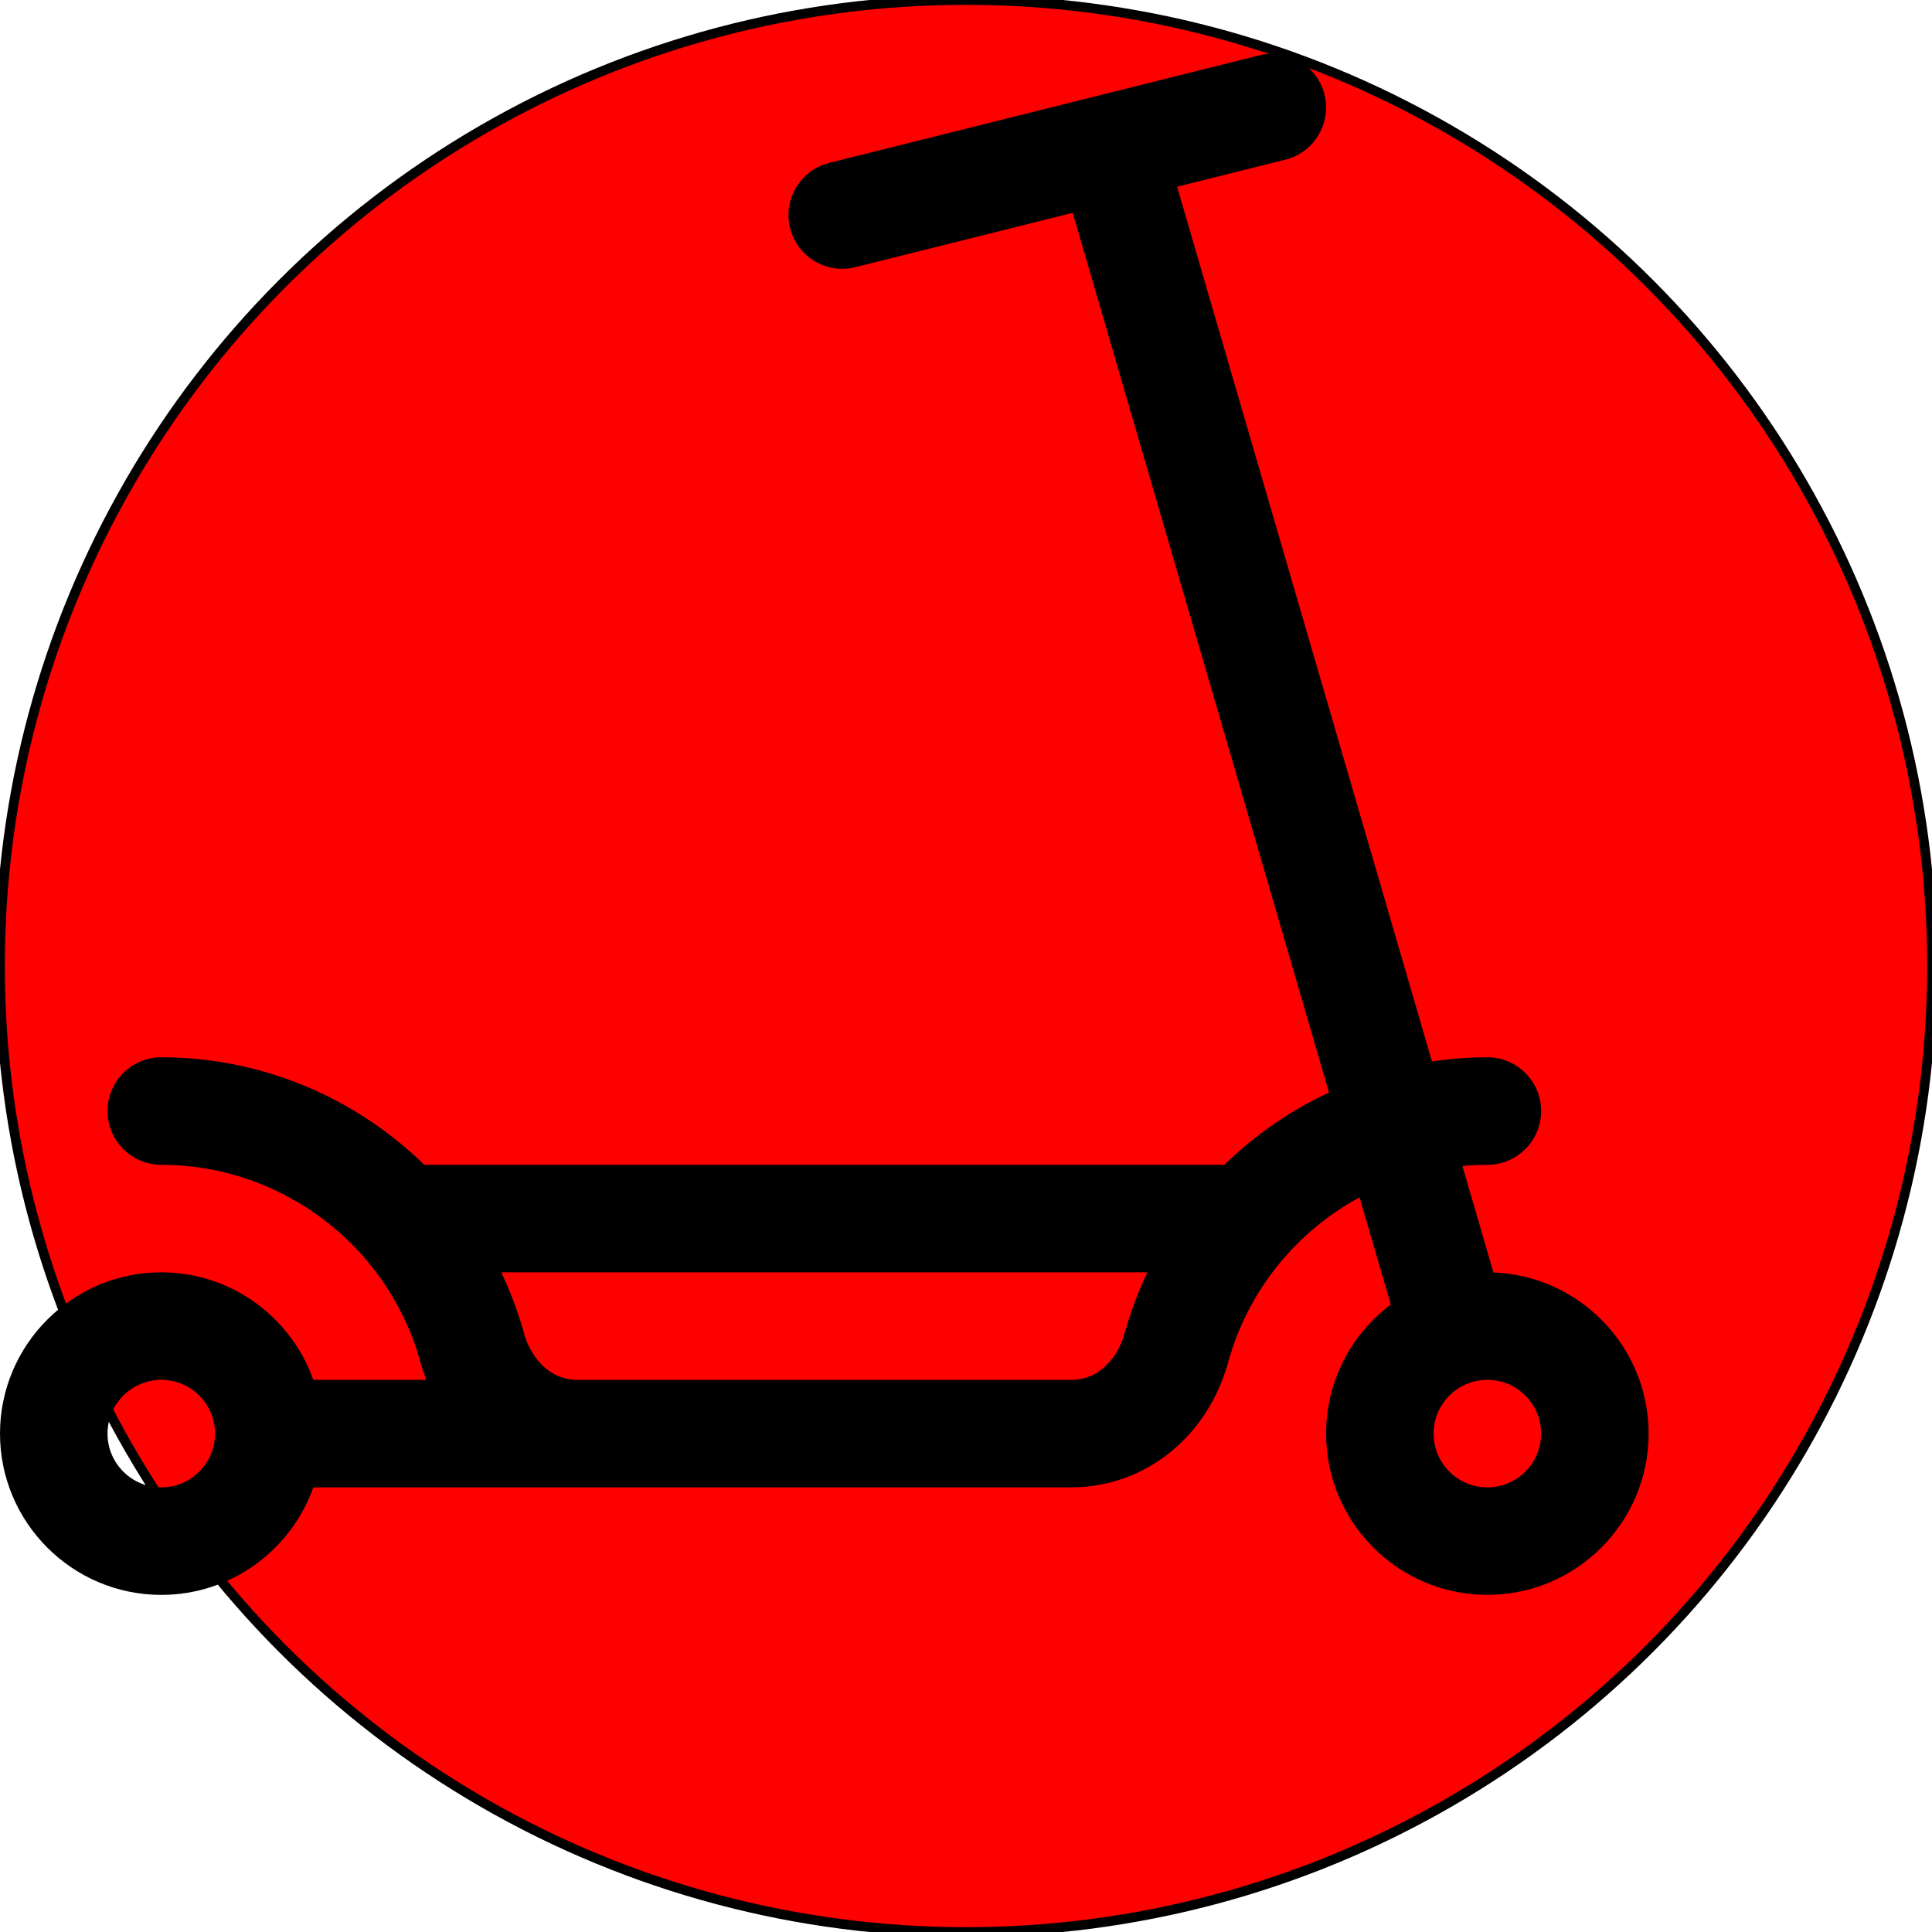 <?xml version="1.0" encoding="iso-8859-1"?>
<!-- Uploaded to: SVG Repo, www.svgrepo.com, Generator: SVG Repo Mixer Tools -->
<svg fill="#000000" height="20px" width="20px" version="1.1" id="Layer_1" xmlns="http://www.w3.org/2000/svg" xmlns:xlink="http://www.w3.org/1999/xlink" 
	 viewBox="0 0 600 600" xml:space="preserve">
  <circle cx="300" cy="300" r="300" stroke="black" stroke-width="3" fill="red" />
<g>
	<g>
		<path d="M463.797,395.181l-9.633-33.065c2.559-0.239,5.142-0.374,7.749-0.374c9.22,0,16.696-7.475,16.696-16.696
			s-7.475-16.696-16.696-16.696c-5.825,0-11.568,0.46-17.206,1.303L365.56,57.995l33.619-8.405
			c8.945-2.236,14.385-11.301,12.148-20.245c-2.237-8.945-11.307-14.389-20.245-12.148L257.517,50.589
			c-8.946,2.236-14.385,11.301-12.148,20.245c2.237,8.951,11.307,14.386,20.245,12.148L333.142,66.1l79.593,273.186
			c-12.031,5.61-23.032,13.208-32.504,22.455H131.771C110.422,340.9,81.337,328.35,50.087,328.35
			c-9.22,0-16.696,7.475-16.696,16.696s7.475,16.696,16.696,16.696c37.443,0,70.542,25.214,80.494,61.316
			c0.518,1.875,1.129,3.694,1.812,5.466H97.302c-6.892-19.433-25.45-33.391-47.215-33.391C22.469,395.133,0,417.602,0,445.22
			c0,27.618,22.469,50.087,50.087,50.087c21.766,0,40.323-13.959,47.215-33.391c4.176,0,231.244,0,235.42,0
			c22.718,0,42.288-15.615,48.698-38.859c6.177-22.411,21.279-40.619,40.8-51.212l9.698,33.288
			c-12.19,9.146-20.092,23.71-20.092,40.087c0,27.618,22.469,50.087,50.087,50.087S512,472.838,512,445.22
			C512,418.234,490.545,396.177,463.797,395.181z M50.087,461.915c-9.206,0-16.696-7.49-16.696-16.696
			c0-9.206,7.49-16.696,16.696-16.696s16.696,7.49,16.696,16.696C66.783,454.426,59.293,461.915,50.087,461.915z M349.23,414.181
			c-1.825,6.617-7.243,14.343-16.508,14.343H179.278c-9.265,0-14.682-7.726-16.506-14.342c-1.828-6.63-4.226-12.989-7.11-19.05
			H356.34C353.456,401.192,351.057,407.552,349.23,414.181z M461.913,461.915c-9.206,0-16.696-7.49-16.696-16.696
			c0-9.206,7.49-16.696,16.696-16.696s16.696,7.49,16.696,16.696C478.609,454.426,471.119,461.915,461.913,461.915z"/>
	</g>
</g>
</svg>